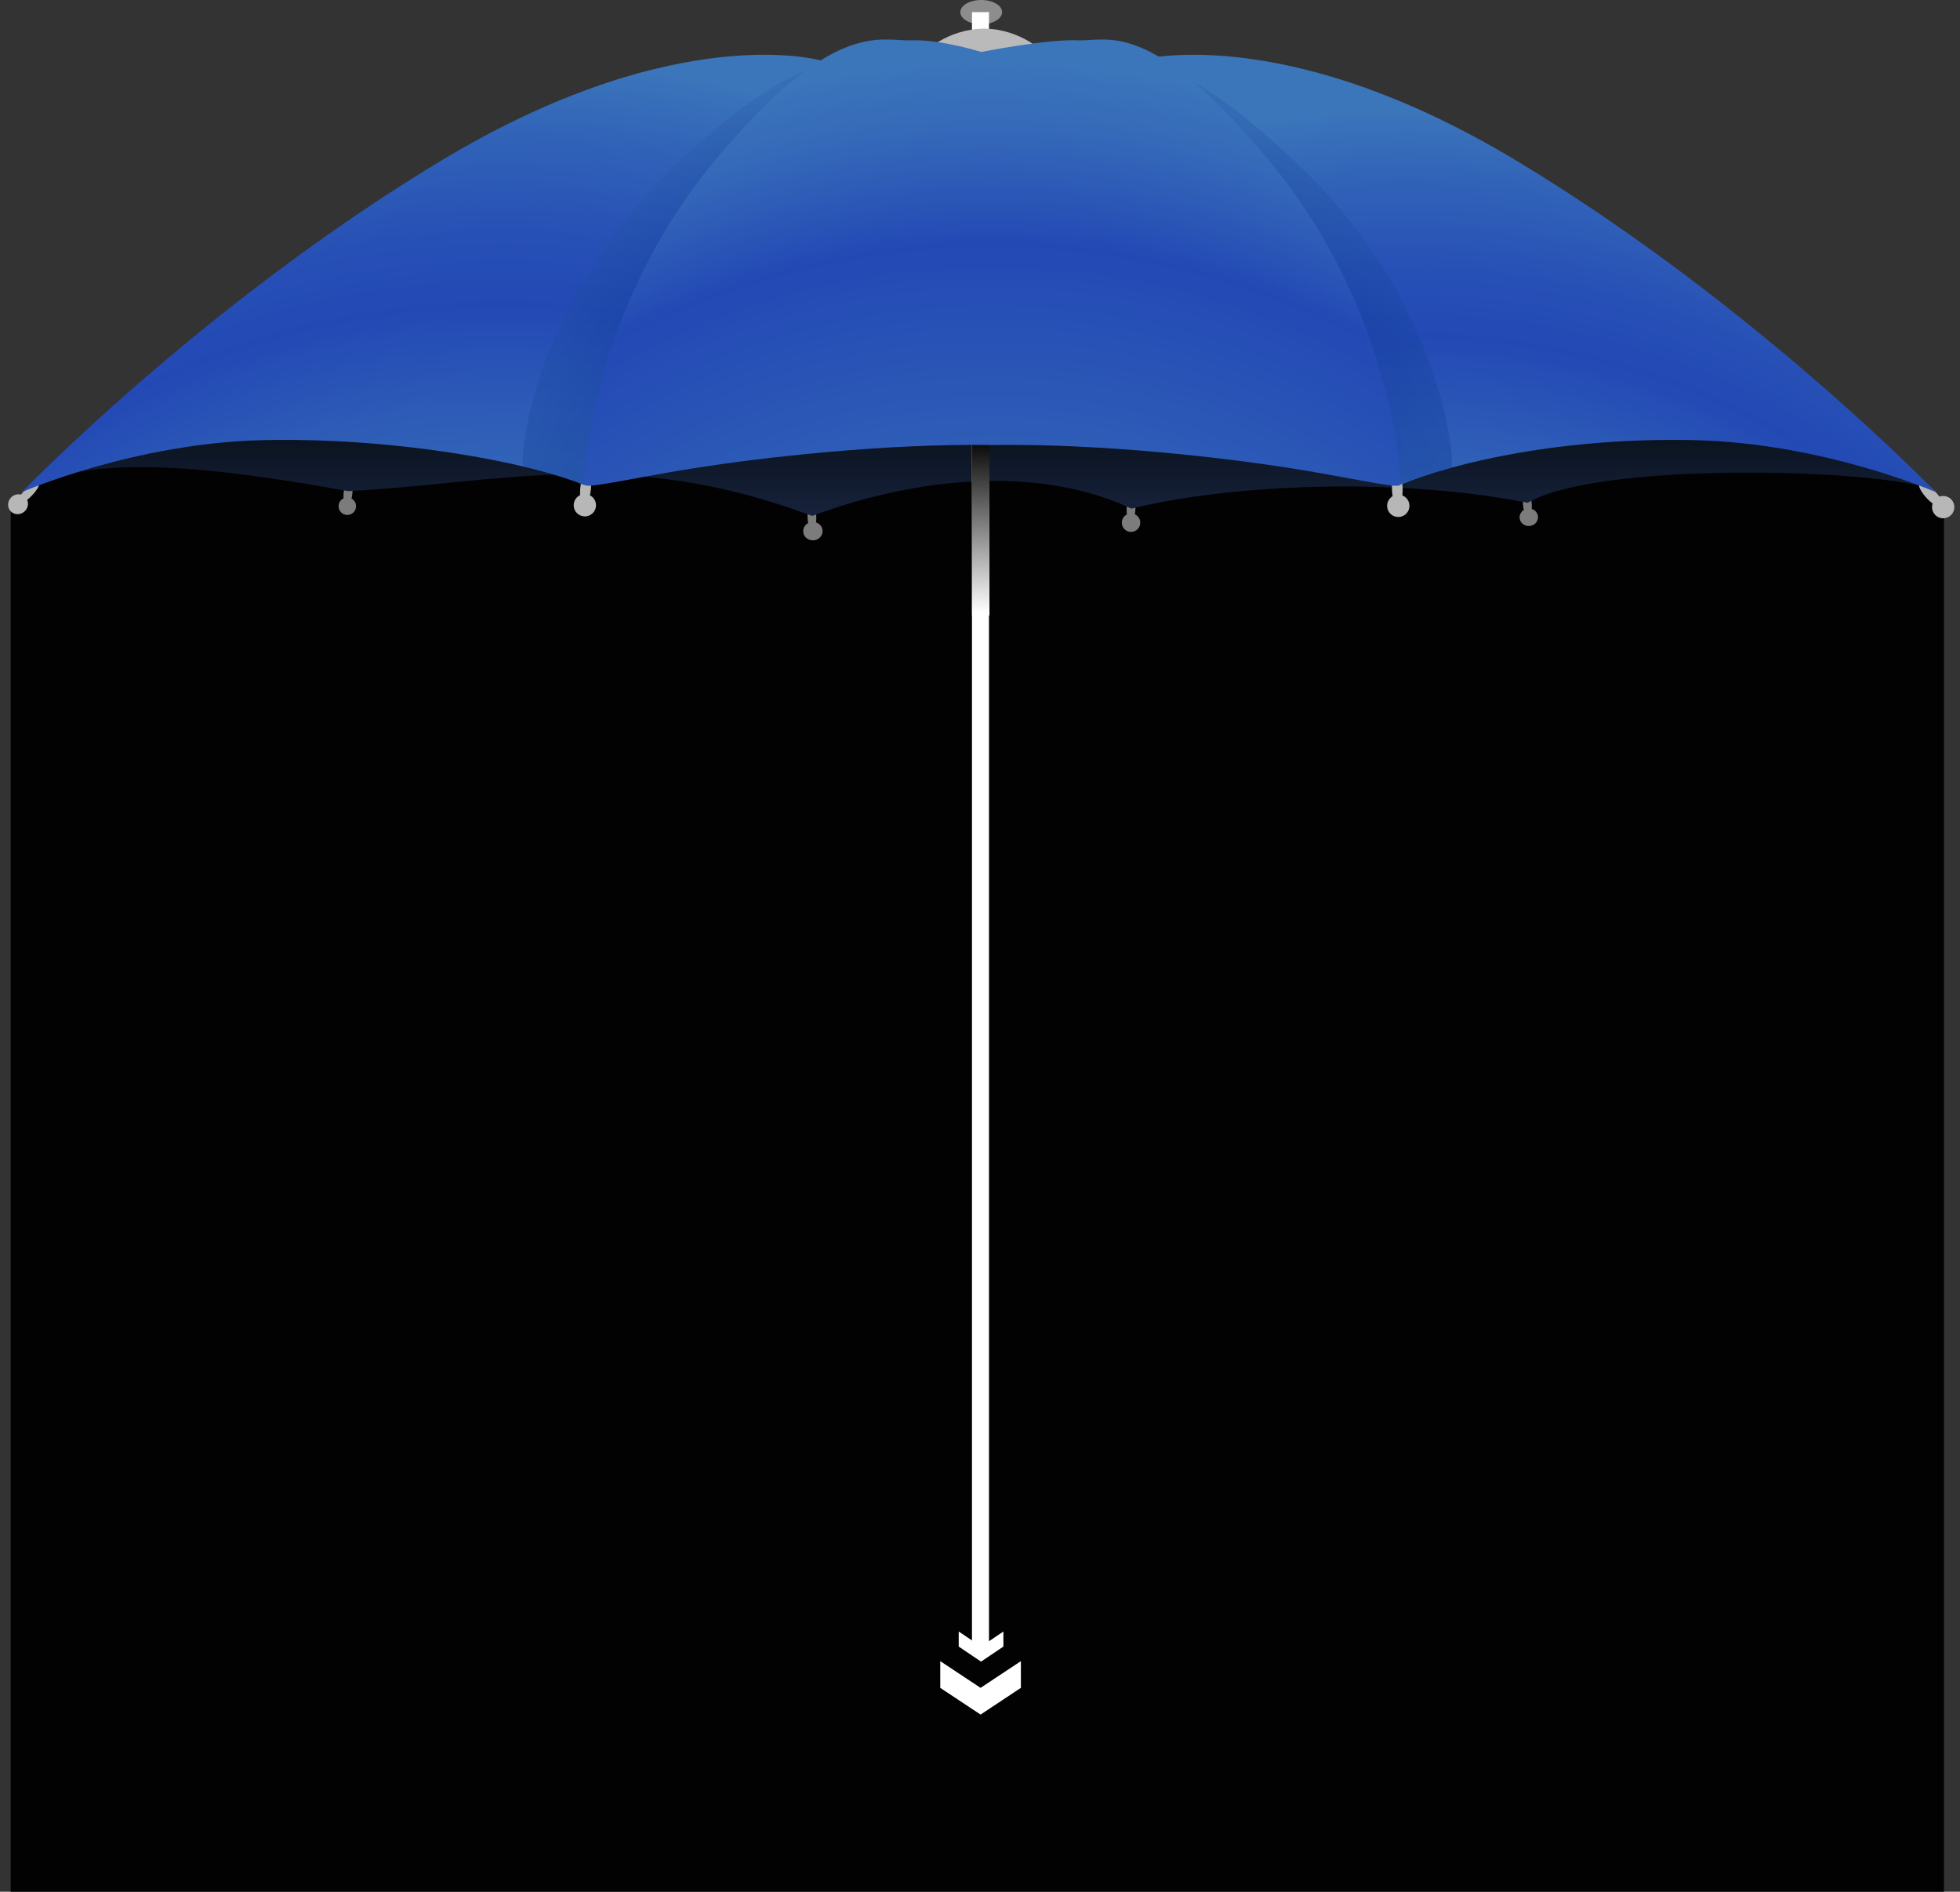 <?xml version="1.0" encoding="utf-8"?>
<!-- Generator: Adobe Illustrator 26.5.0, SVG Export Plug-In . SVG Version: 6.00 Build 0)  -->
<svg version="1.1" id="Layer_1" xmlns="http://www.w3.org/2000/svg" xmlns:xlink="http://www.w3.org/1999/xlink" x="0px" y="0px"
	 viewBox="0 0 403.5 389.4" style="enable-background:new 0 0 403.5 389.4;" xml:space="preserve">
<rect x="0" y="0" width="403.5" height="389.4" fill="#333333" stroke="none"/>
<style type="text/css">
	.st0{fill:#020203;}
	.st1{fill:#7C7C7C;}
	.st2{fill:url(#SVGID_1_);}
	.st3{fill:#B7B7B7;}
	.st4{fill:#8D8D8E;}
	.st5{fill:url(#Rectangle_8_00000073694920542489431040000001094693713267074454_);}
	.st6{fill:url(#SVGID_00000035531304150586631870000004523494723648681402_);}
	.st7{fill:#BABABA;}
	.st8{fill:url(#SVGID_00000093153960352437684740000015587308068575656577_);}
	.st9{fill:url(#SVGID_00000131336764945686795900000005144468847486686141_);}
	.st10{opacity:0.34;fill:url(#SVGID_00000087385727855513940160000015030302239089081520_);}
	.st11{fill:url(#SVGID_00000112631658030290443110000011068929754881562028_);}
	.st12{fill:#FFFFFF;}
</style>
<g id="Layer_1_00000078019792102469957600000007149888445295073695_">
	<polygon class="st0" points="400.2,389.5 2.2,389.5 2.2,103.7 15.4,92.6 390.6,96.2 400.2,103.7 	"/>
	<g id="Layer_5">
		
			<ellipse transform="matrix(9.736671e-02 -0.995 0.995 9.736671e-02 -36.328 162.929)" class="st1" cx="71.7" cy="101.5" rx="2.7" ry="0.9"/>
		<ellipse class="st1" cx="71.5" cy="104.2" rx="1.8" ry="1.8"/>
		
			<ellipse transform="matrix(1 -2.383528e-02 2.383528e-02 1 -2.489 4.013)" class="st1" cx="167.1" cy="106.4" rx="0.9" ry="2.8"/>
		
			<ellipse transform="matrix(1 -2.383643e-02 2.383643e-02 1 -2.558 4.019)" class="st1" cx="167.3" cy="109.3" rx="2" ry="1.9"/>
		
			<ellipse transform="matrix(4.321325e-02 -0.999 0.999 4.321325e-02 118.189 332.757)" class="st1" cx="232.8" cy="104.7" rx="2.8" ry="0.9"/>
		
			<ellipse transform="matrix(4.321207e-02 -0.999 0.999 4.321207e-02 115.287 335.611)" class="st1" cx="232.9" cy="107.6" rx="1.9" ry="1.9"/>
		
			<ellipse transform="matrix(0.997 -7.451227e-02 7.451227e-02 0.997 -6.86 23.722)" class="st1" cx="314.5" cy="103.8" rx="0.9" ry="2.7"/>
		
			<ellipse transform="matrix(0.997 -7.451332e-02 7.451332e-02 0.997 -7.06 23.752)" class="st1" cx="314.8" cy="106.5" rx="1.9" ry="1.8"/>
	</g>
	<g id="nubsies">
		
			<linearGradient id="SVGID_1_" gradientUnits="userSpaceOnUse" x1="201.9" y1="283.69" x2="201.9" y2="376.49" gradientTransform="matrix(1 0 0 -1 0 389.89)">
			<stop  offset="0" style="stop-color:#17223C"/>
			<stop  offset="0.2" style="stop-color:#09111B"/>
		</linearGradient>
		<path class="st2" d="M11.4,96.8c0,0-2.6,1.6-5.3,3.9c12.5-7.7,39.6-4.3,65.6,0.4c31.9-1.7,57-9.3,95.5,5.1
			c24.8-9.2,48.9-9.5,65.7-1.5c23-5.6,57.4-6.1,81.6-1.2c14.3-8.5,71.5-7.1,83.2-2.8C387.5,91,275.1,13.9,209,13.4
			c-0.2,0-0.4,0-0.6,0C142,13.4,23,91.7,15.1,97.3"/>
		<ellipse transform="matrix(0.707 -0.707 0.707 0.707 -72.288 33.022)" class="st3" cx="3.7" cy="103.8" rx="2.1" ry="2"/>
		<ellipse transform="matrix(0.707 -0.707 0.707 0.707 -70.058 33.838)" class="st3" cx="5.8" cy="101.5" rx="3.1" ry="0.9"/>
		<ellipse class="st3" cx="120.4" cy="104" rx="2.3" ry="2.3"/>
		
			<ellipse transform="matrix(9.736671e-02 -0.995 0.995 9.736671e-02 8.815 210.782)" class="st3" cx="120.6" cy="100.5" rx="3.4" ry="1.1"/>
		
			<ellipse transform="matrix(1 -2.033447e-02 2.033447e-02 1 -2.057 5.874)" class="st3" cx="287.8" cy="104.1" rx="2.3" ry="2.3"/>
		
			<ellipse transform="matrix(1 -2.033330e-02 2.033330e-02 1 -1.986 5.869)" class="st3" cx="287.6" cy="100.6" rx="1.1" ry="3.4"/>
		
			<ellipse transform="matrix(0.723 -0.691 0.691 0.723 38.908 305.384)" class="st3" cx="399.9" cy="104.2" rx="2.3" ry="2.3"/>
		
			<ellipse transform="matrix(0.723 -0.691 0.691 0.723 39.919 302.931)" class="st3" cx="397.4" cy="101.7" rx="1.1" ry="3.4"/>
	</g>
	<g>
		<ellipse class="st4" cx="202" cy="2.5" rx="4.3" ry="2.5"/>
		
			<linearGradient id="Rectangle_8_00000160892747912723498370000002274756776410813092_" gradientUnits="userSpaceOnUse" x1="-227.971" y1="-134.592" x2="-227.824" y2="-134.592" gradientTransform="matrix(4.776 0 0 886.41 1145.899 119474.734)">
			<stop  offset="0" style="stop-color:#FFFFFF"/>
			<stop  offset="0.172" style="stop-color:#FFFFFF"/>
			<stop  offset="0.726" style="stop-color:#FFFFFF"/>
			<stop  offset="1" style="stop-color:#FFFFFF"/>
		</linearGradient>
		
			<rect id="Rectangle_8_00000031911877893648394680000010626976403344353423_" x="200.1" y="2.5" style="fill:url(#Rectangle_8_00000160892747912723498370000002274756776410813092_);" width="3.5" height="336.5"/>
		
			<linearGradient id="SVGID_00000026123473253415995450000008626026159673413547_" gradientUnits="userSpaceOnUse" x1="201.9" y1="263.733" x2="201.9" y2="299.914" gradientTransform="matrix(1 0 0 -1 0 389.89)">
			<stop  offset="0" style="stop-color:#FFFFFF"/>
			<stop  offset="1" style="stop-color:#000000"/>
		</linearGradient>
		
			<rect x="200.1" y="91.2" style="fill:url(#SVGID_00000026123473253415995450000008626026159673413547_);" width="3.6" height="35.5"/>
		<path class="st7" d="M215.9,12.6c0-1.7-6-6.7-13.3-6.7c-7.4,0-13.3,5-13.3,6.7s6-0.4,13.3-0.4C210,12.2,215.9,14.4,215.9,12.6z"/>
		
			<radialGradient id="SVGID_00000106855320785124914140000014728425747481866894_" cx="103.716" cy="234.095" r="221.263" gradientUnits="userSpaceOnUse">
			<stop  offset="0.454" style="stop-color:#3B75BA"/>
			<stop  offset="0.546" style="stop-color:#376EB9"/>
			<stop  offset="0.68" style="stop-color:#2D5BB7"/>
			<stop  offset="0.774" style="stop-color:#2349B5"/>
			<stop  offset="0.839" style="stop-color:#2750B6"/>
			<stop  offset="0.933" style="stop-color:#3163B8"/>
			<stop  offset="1" style="stop-color:#3B75BA"/>
		</radialGradient>
		<path style="fill:url(#SVGID_00000106855320785124914140000014728425747481866894_);" d="M169.2,12.5c0,0-29.7-8.8-78.6,20.7
			S4.5,101.3,4.5,101.3s23-10.1,49.7-10.7s54.4,4.4,66.2,9.3C131.4,72.9,143.3,35.7,169.2,12.5z"/>
		
			<radialGradient id="SVGID_00000114771774880761963290000006894080990571458706_" cx="289.48" cy="227.645" r="204.698" gradientUnits="userSpaceOnUse">
			<stop  offset="0.454" style="stop-color:#3B75BA"/>
			<stop  offset="0.546" style="stop-color:#376EB9"/>
			<stop  offset="0.68" style="stop-color:#2D5BB7"/>
			<stop  offset="0.774" style="stop-color:#2349B5"/>
			<stop  offset="0.839" style="stop-color:#2750B6"/>
			<stop  offset="0.933" style="stop-color:#3163B8"/>
			<stop  offset="1" style="stop-color:#3B75BA"/>
		</radialGradient>
		<path style="fill:url(#SVGID_00000114771774880761963290000006894080990571458706_);" d="M233.8,12.5c0,0,29.7-8.8,78.6,20.7
			s86.1,68.1,86.1,68.1s-23-10.1-49.7-10.7s-49,4.4-60.8,9.3C277,72.9,259.7,35.7,233.8,12.5z"/>
		
			<radialGradient id="SVGID_00000015352844685040805400000007722256317847817384_" cx="206.973" cy="254.655" r="137.925" gradientTransform="matrix(1 0 0 -1 0 389.89)" gradientUnits="userSpaceOnUse">
			<stop  offset="0.648" style="stop-color:#0A3491"/>
			<stop  offset="0.726" style="stop-color:#0F3B95"/>
			<stop  offset="0.839" style="stop-color:#1E4EA1"/>
			<stop  offset="0.972" style="stop-color:#356DB5"/>
			<stop  offset="1" style="stop-color:#3B75BA"/>
		</radialGradient>
		<path style="opacity:0.34;fill:url(#SVGID_00000015352844685040805400000007722256317847817384_);" d="M268.7,35.3
			c-28.4-27.8-38.4-23-45.3-23.3c-7.1-0.3-22.7,2.2-22.7,2.2s-9.3-2.4-16.4-2.2c-7.1,0.3-18.1-4.5-46.5,23.2s-31.1,60.2-30,60.8
			c0.2,0.1,3.2,0.7,6.1,1.7c2.6,0.9,5.3,1.5,6.1,2.1c4.8-0.6,9.2-3.2,14.6-6.9c14-1.7,42.4-4.5,68.2-4.2c0.1,0,0.3,0,0.5,0
			c0.1,0,0.2,0,0.5,0c25.9-0.3,54.2,2.5,68.2,4.2c4.4,0.6,8.6,1.2,12.3,1.7c1.4,0.2,0.9,5.1,2.2,5.3c0.6,0.2,4.8-1.4,7.1-2.1
			c2.1-0.7,4.8-1.3,5.1-1.5C299.8,95.9,297.1,63,268.7,35.3z"/>
		
			<radialGradient id="SVGID_00000151543765910938888410000017293126431891350710_" cx="204.285" cy="212.672" r="205.68" gradientUnits="userSpaceOnUse">
			<stop  offset="0.176" style="stop-color:#3B75BA"/>
			<stop  offset="0.353" style="stop-color:#376EB9"/>
			<stop  offset="0.611" style="stop-color:#2D5BB7"/>
			<stop  offset="0.791" style="stop-color:#2349B5"/>
			<stop  offset="0.819" style="stop-color:#2852B6"/>
			<stop  offset="0.914" style="stop-color:#366BB9"/>
			<stop  offset="0.971" style="stop-color:#3B75BA"/>
		</radialGradient>
		<path style="fill:url(#SVGID_00000151543765910938888410000017293126431891350710_);" d="M261.7,33.6C236.8,3.4,228,8.6,221.9,8.3
			C215.7,8,202,10.7,202,10.7s-8.2-2.6-14.4-2.4c-6.2,0.3-15.9-4.9-40.8,25.2s-27.3,65.8-26.3,66.4s11.2-1.8,23.5-3.7
			c12.3-1.9,37.2-4.9,59.9-4.6c0.1,0,0.3,0,0.4,0c0.1,0,0.2,0,0.4,0c22.7-0.3,47.6,2.7,59.9,4.6s22.5,4.3,23.5,3.7
			C289,99.4,286.6,63.7,261.7,33.6z"/>
	</g>
	<g id="Layer_2_00000074428907226770255230000001729459550491592362_">
	</g>
	<g id="Group_198" transform="translate(427.367 696.236) rotate(90)">
		<path id="Path_92" class="st12" d="M-360.4,220.8l3.1,4.6l-3.1,4.6h3.1l3.1-4.6l-3.1-4.6H-360.4z"/>
		<path id="Path_94" class="st12" d="M-354.3,217.2l5.5,8.3l-5.5,8.3h5.5l5.5-8.3l-5.5-8.3H-354.3z"/>
	</g>
</g>
<g id="Layer_4">
</g>
</svg>
